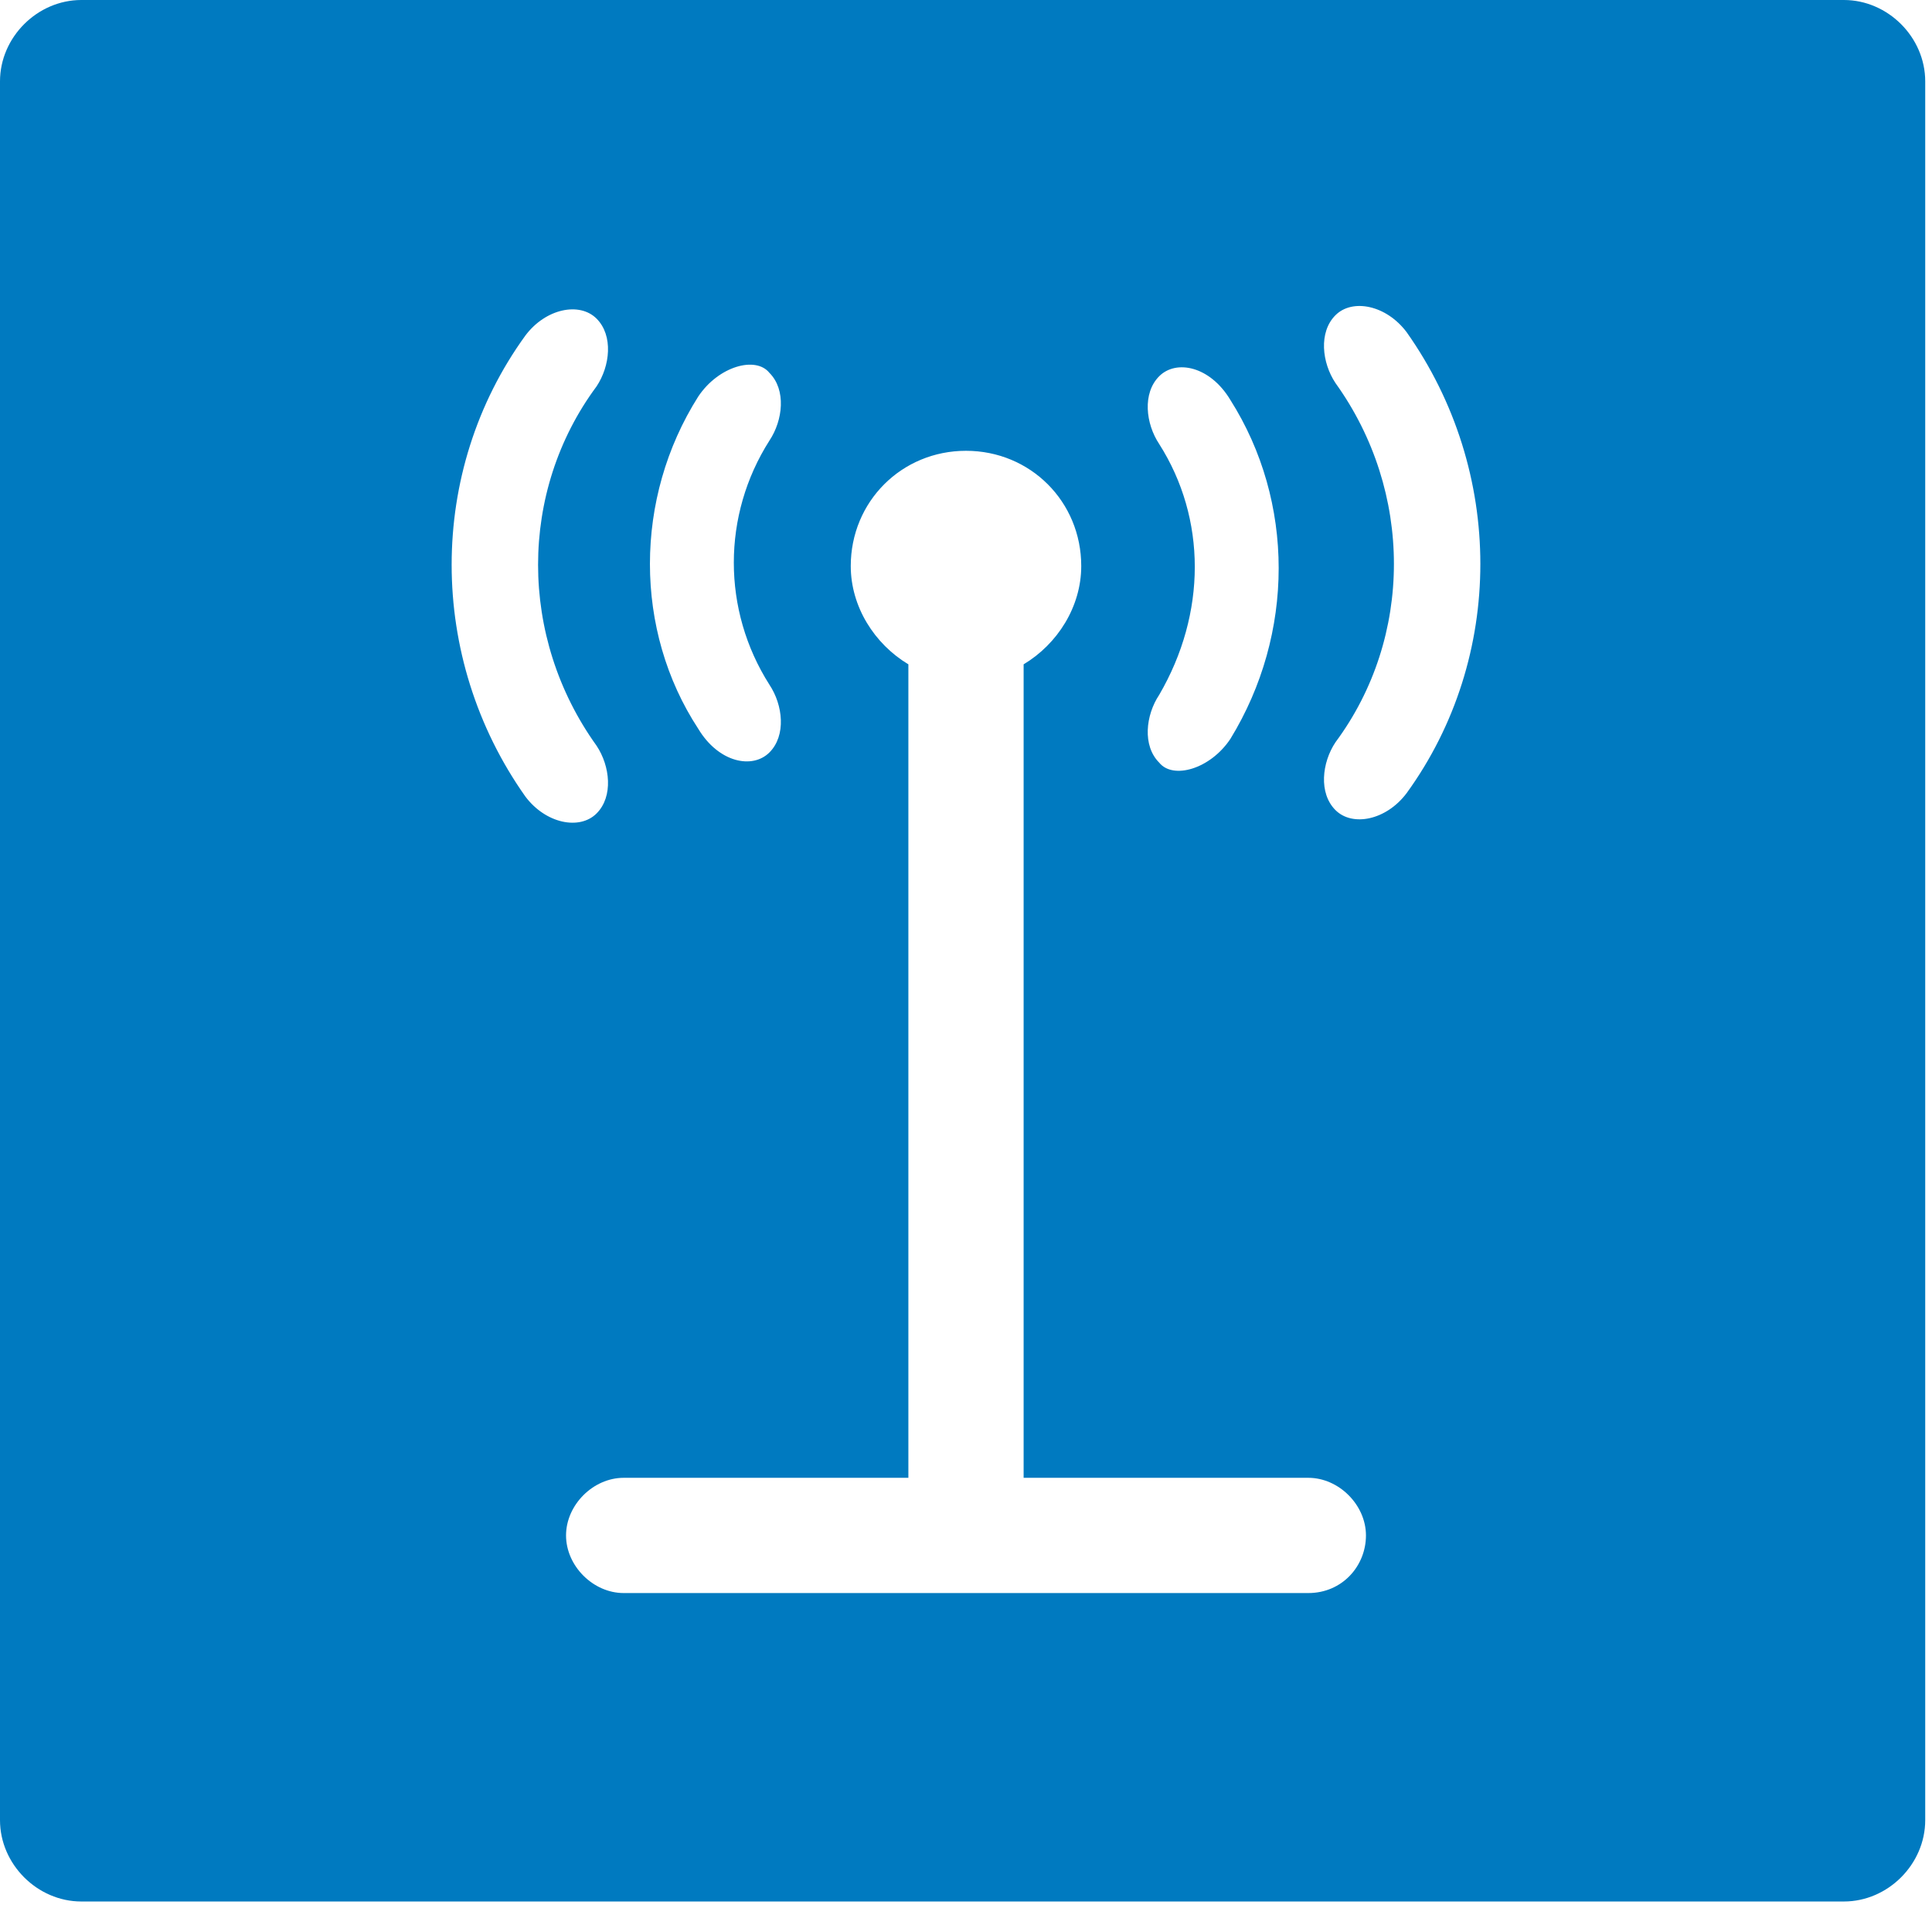 <svg xmlns="http://www.w3.org/2000/svg" width="57" height="57" viewBox="0 0 57 57">
  <path fill="#007AC0" d="M54.4,0 L2.4,0 C1.1,0 0,1.1 0,2.4 L0,4.1 L0,52 L0,53.7 C0,55 1.1,56.1 2.4,56.1 L54.4,56.1 C55.7,56.1 56.8,55 56.8,53.7 L56.8,52 L56.8,4.1 L56.8,2.4 C56.8,1.1 55.7,0 54.4,0 Z M34.2,13.1 C33.8,12.5 33.7,11.6 34.2,11.1 C34.7,10.6 35.7,10.8 36.3,11.8 C38.2,14.8 38.2,18.7 36.3,21.8 C35.7,22.7 34.6,23 34.2,22.5 C33.7,22 33.8,21.1 34.2,20.5 C35.6,18.1 35.6,15.3 34.2,13.1 Z M20.6,11.7 C21.2,10.8 22.3,10.5 22.7,11 C23.2,11.5 23.1,12.4 22.7,13 C21.3,15.2 21.3,18 22.7,20.2 C23.1,20.8 23.2,21.7 22.7,22.2 C22.2,22.7 21.2,22.5 20.6,21.5 C18.7,18.6 18.7,14.7 20.6,11.7 Z M15.5,9.9 C16.1,9.1 17.1,8.9 17.6,9.4 C18.1,9.9 18,10.8 17.6,11.4 C15.3,14.5 15.3,18.8 17.6,22 C18,22.6 18.1,23.5 17.6,24 C17.1,24.5 16.1,24.3 15.5,23.5 C12.6,19.4 12.6,13.9 15.5,9.9 Z M38.6,47 L18.4,47 C17.5,47 16.7,46.2 16.7,45.3 C16.7,44.4 17.5,43.6 18.4,43.6 L26.8,43.6 L26.8,19.6 C26.8,19.6 26.8,19.6 26.8,19.6 C25.8,19 25.1,17.9 25.1,16.7 C25.1,14.8 26.6,13.3 28.5,13.3 C30.4,13.3 31.9,14.8 31.9,16.7 C31.9,17.9 31.2,19 30.2,19.6 C30.2,19.6 30.2,19.6 30.2,19.6 L30.2,43.6 L38.6,43.6 C39.5,43.6 40.3,44.4 40.3,45.3 C40.3,46.2 39.6,47 38.6,47 Z M41.5,23.4 C40.9,24.2 39.9,24.4 39.4,23.9 C38.9,23.4 39,22.5 39.4,21.9 C41.7,18.8 41.7,14.5 39.4,11.3 C39,10.7 38.9,9.8 39.4,9.3 C39.9,8.8 40.9,9 41.5,9.8 C44.4,13.9 44.4,19.4 41.5,23.4 Z"/>
</svg>
